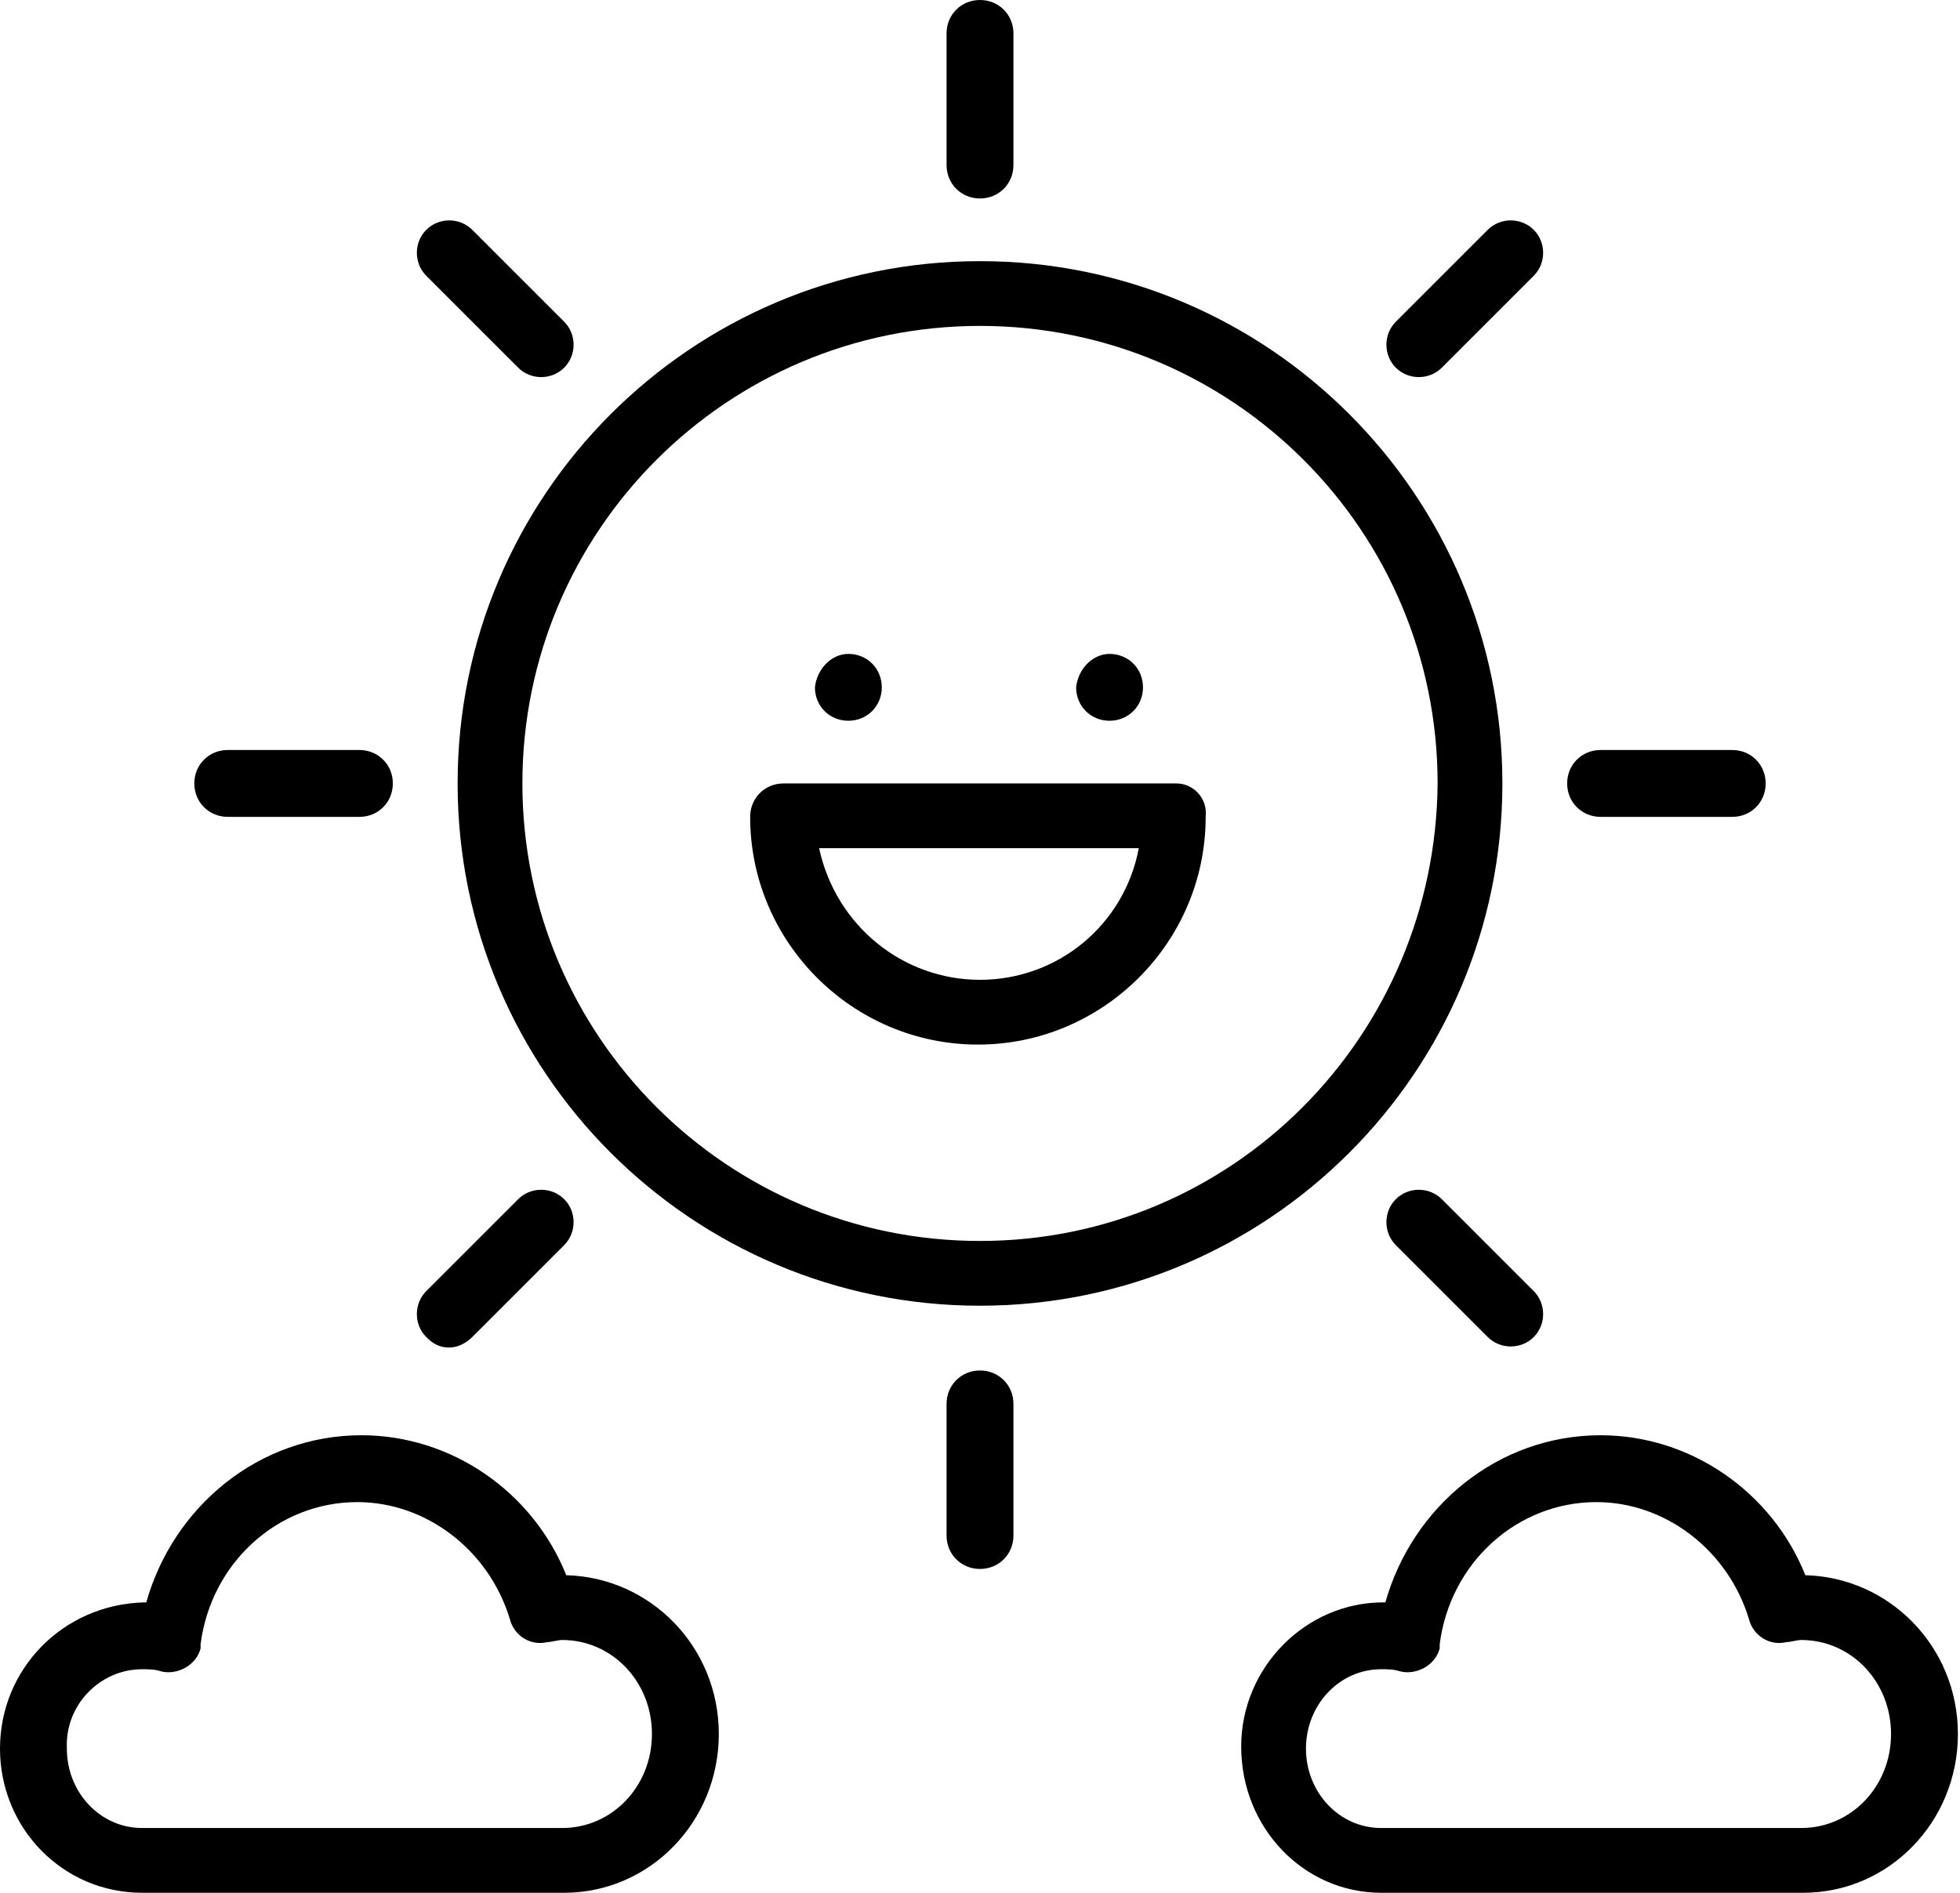 <?xml version="1.0" encoding="utf-8"?>
<svg version="1.1" xmlns="http://www.w3.org/2000/svg" xmlns:xlink="http://www.w3.org/1999/xlink" x="0px" y="0px"
	 viewBox="0 0 93.8 90.6" style="enable-background:new 0 0 93.8 90.6;" xml:space="preserve">
<g>
	<defs>
		<rect id="SVGID_1_" width="93.8" height="90.6"/>
	</defs>
	<clipPath id="SVGID_2_">
		<use xlink:href="#SVGID_1_"  style="overflow:visible;"/>
	</clipPath>
	<path d="M71.9,37.5c0-13.8-11.2-25-25-25s-25,11.2-25,25s11.2,25,25,25C60.7,62.5,71.9,51.3,71.9,37.5 M46.9,59.4
		C34.8,59.4,25,49.6,25,37.5s9.8-21.9,21.9-21.9s21.9,9.8,21.9,21.9C68.7,49.6,59,59.4,46.9,59.4"/>
	<path d="M45.3,1.6v6.3c0,0.9,0.7,1.6,1.6,1.6c0.9,0,1.6-0.7,1.6-1.6V1.6c0-0.9-0.7-1.6-1.6-1.6C46,0,45.3,0.7,45.3,1.6
		"/>
	<path d="M45.3,67.2v6.3c0,0.9,0.7,1.6,1.6,1.6c0.9,0,1.6-0.7,1.6-1.6v-6.3c0-0.9-0.7-1.6-1.6-1.6
		C46,65.6,45.3,66.3,45.3,67.2"/>
	<path d="M76.6,35.9c-0.9,0-1.6,0.7-1.6,1.6c0,0.9,0.7,1.6,1.6,1.6h6.3c0.9,0,1.6-0.7,1.6-1.6c0-0.9-0.7-1.6-1.6-1.6
		H76.6z"/>
	<path d="M10.9,35.9c-0.9,0-1.6,0.7-1.6,1.6c0,0.9,0.7,1.6,1.6,1.6h6.3c0.9,0,1.6-0.7,1.6-1.6c0-0.9-0.7-1.6-1.6-1.6
		H10.9z"/>
	<path d="M69,57.4c-0.6-0.6-1.6-0.6-2.2,0c-0.6,0.6-0.6,1.6,0,2.2l4.4,4.4c0.6,0.6,1.6,0.6,2.2,0c0.6-0.6,0.6-1.6,0-2.2
		L69,57.4z"/>
	<path d="M20.4,11c-0.6,0.6-0.6,1.6,0,2.2l4.4,4.4c0.6,0.6,1.6,0.6,2.2,0c0.6-0.6,0.6-1.6,0-2.2L22.6,11
		C22,10.4,21,10.4,20.4,11"/>
	<path d="M73.4,11c-0.6-0.6-1.6-0.6-2.2,0l-4.4,4.4c-0.6,0.6-0.6,1.6,0,2.2c0.6,0.6,1.6,0.6,2.2,0c0,0,0,0,0,0l4.4-4.4
		C74,12.6,74,11.6,73.4,11"/>
	<path d="M21.5,64.5c0.4,0,0.8-0.2,1.1-0.5l4.4-4.4c0.6-0.6,0.6-1.6,0-2.2c-0.6-0.6-1.6-0.6-2.2,0l-4.4,4.4
		c-0.6,0.6-0.6,1.6,0,2.2C20.7,64.3,21,64.5,21.5,64.5"/>
	<path d="M56.3,37.5H37.5c-0.9,0-1.6,0.7-1.6,1.6c0,6,4.9,10.9,10.9,10.9s10.9-4.9,10.9-10.9
		C57.8,38.2,57.1,37.5,56.3,37.5 M46.9,46.9c-3.7,0-6.9-2.6-7.7-6.3h15.3C53.8,44.3,50.6,46.9,46.9,46.9"/>
	<path d="M66.1,90.6h20.2c4.1,0,7.4-3.4,7.4-7.6c0-4.2-3.3-7.5-7.3-7.6c-1.6-4-5.5-6.7-9.8-6.7c-4.9,0-9,3.4-10.3,8
		c0,0-0.1,0-0.1,0c-3.7,0-6.8,3.1-6.8,6.9C59.4,87.5,62.4,90.6,66.1,90.6 M66.1,79.9c0.3,0,0.6,0,0.9,0.1c0.8,0.2,1.7-0.3,1.9-1.1
		c0-0.1,0-0.2,0-0.2c0.5-3.9,3.7-6.8,7.5-6.8c3.3,0,6.3,2.3,7.3,5.6c0.2,0.8,1,1.3,1.8,1.1c0.2,0,0.5-0.1,0.7-0.1
		c2.4,0,4.3,2,4.3,4.5s-1.9,4.5-4.3,4.5H66.1c-2,0-3.6-1.7-3.6-3.8C62.5,81.6,64.1,79.9,66.1,79.9"/>
	<path d="M6.8,90.6H27c4.1,0,7.4-3.4,7.4-7.6c0-4.2-3.3-7.5-7.3-7.6c-1.6-4-5.5-6.7-9.8-6.7c-4.9,0-9,3.4-10.3,8
		c0,0-0.1,0-0.1,0C3,76.8,0,79.9,0,83.7C0,87.5,3,90.6,6.8,90.6 M6.8,79.9c0.3,0,0.6,0,0.9,0.1c0.8,0.2,1.7-0.3,1.9-1.1
		c0-0.1,0-0.2,0-0.2c0.5-3.9,3.7-6.8,7.5-6.8c3.3,0,6.3,2.3,7.3,5.6c0.2,0.8,1,1.3,1.8,1.1c0.2,0,0.5-0.1,0.7-0.1
		c2.4,0,4.3,2,4.3,4.5s-1.9,4.5-4.3,4.5H6.8c-2,0-3.6-1.7-3.6-3.8C3.1,81.6,4.8,79.9,6.8,79.9"/>
	<path d="M40.6,31.3c0.9,0,1.6,0.7,1.6,1.6c0,0.9-0.7,1.6-1.6,1.6c-0.9,0-1.6-0.7-1.6-1.6C39.1,32,39.8,31.3,40.6,31.3"
		/>
	<path d="M53.1,31.3c0.9,0,1.6,0.7,1.6,1.6c0,0.9-0.7,1.6-1.6,1.6c-0.9,0-1.6-0.7-1.6-1.6C51.6,32,52.3,31.3,53.1,31.3"
		/>
</g>
</svg>
